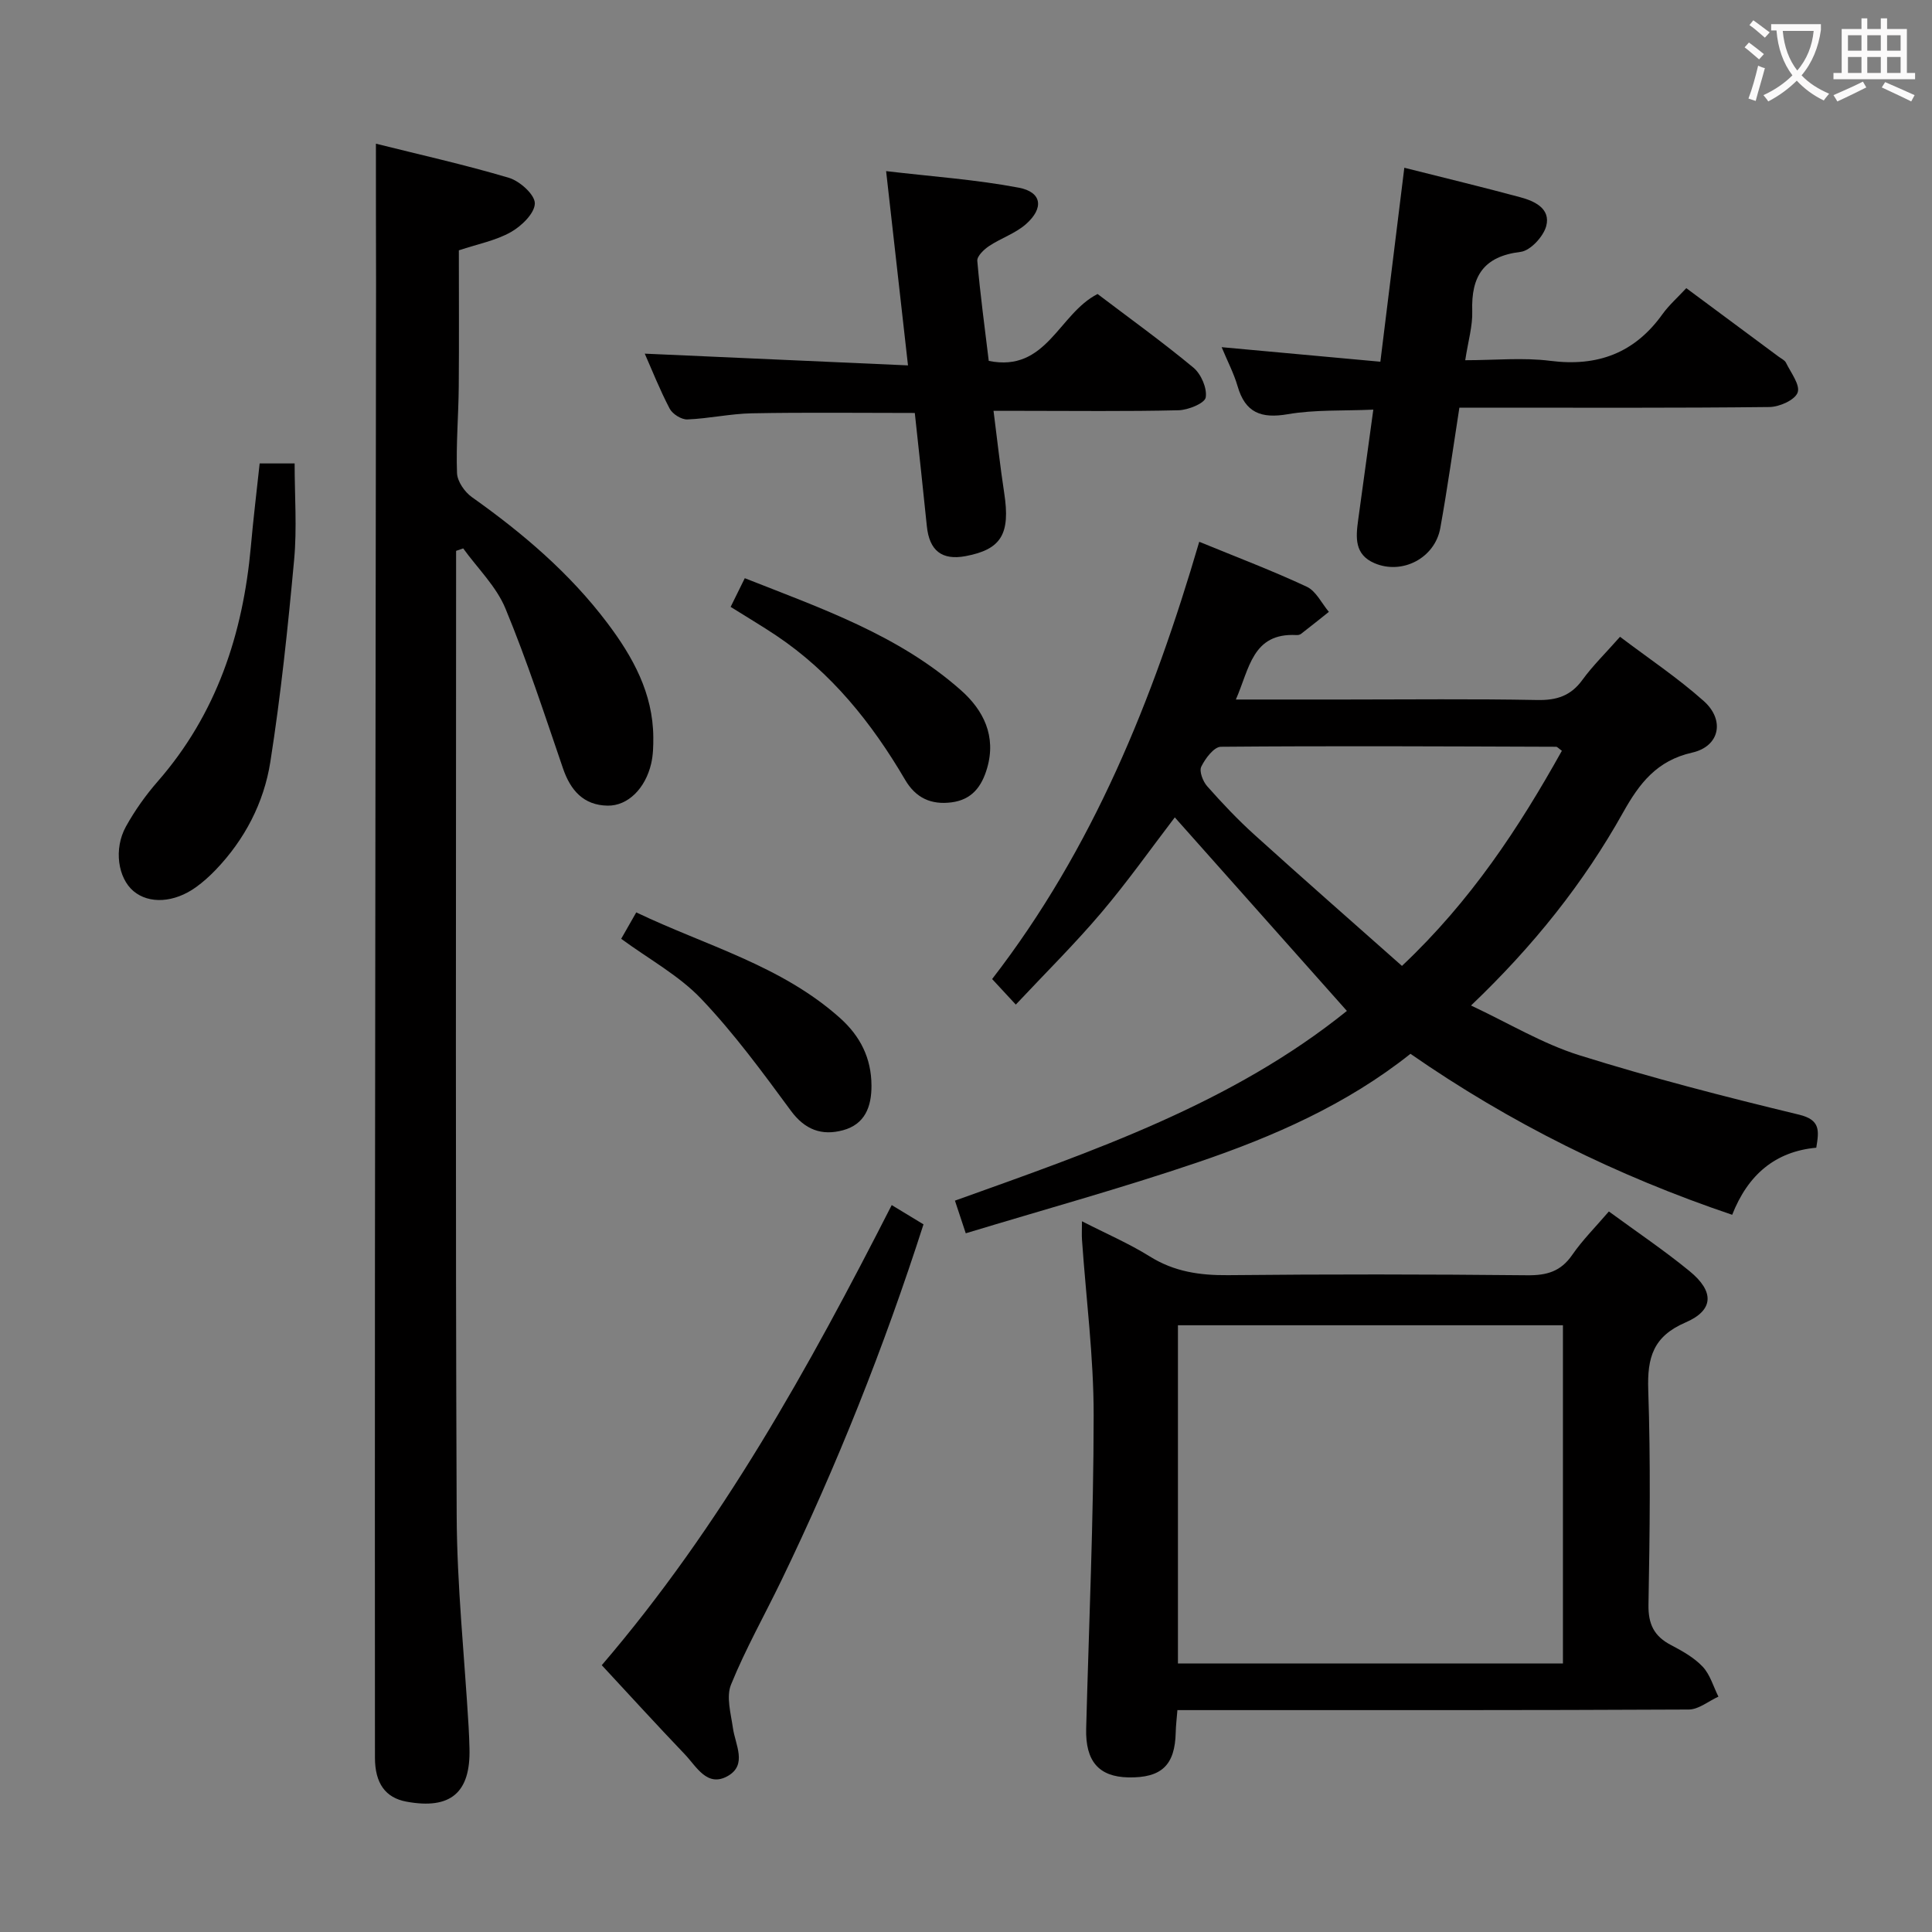 <svg enable-background="new 0 0 400 400" viewBox="0 0 400 400" xmlns="http://www.w3.org/2000/svg"><rect x="0" y="0" width="400" height="400" fill="#808080" stroke="none"/><g fill="#010000"><path d="m248.29 112.17c7.92 3.25 15.22 6.01 22.27 9.31 1.92.9 3.07 3.42 4.57 5.2-1.92 1.53-3.83 3.06-5.77 4.56-.24.19-.64.26-.96.24-9.13-.48-9.71 6.97-12.53 13.35h22.41c13.33 0 26.66-.16 39.99.1 4.04.08 6.95-.86 9.36-4.18 2.13-2.93 4.77-5.5 7.78-8.91 5.89 4.46 11.95 8.5 17.33 13.3 4.44 3.95 3.3 9.4-2.4 10.68-7.34 1.66-10.93 6.38-14.3 12.4-8.17 14.61-18.53 27.61-31.48 39.96 7.8 3.66 14.81 7.91 22.4 10.29 14.99 4.7 30.24 8.62 45.52 12.31 4.47 1.08 4.13 3.34 3.56 6.84-8.47.78-14.14 5.57-17.41 13.89-23.91-8.08-45.96-19-66.61-33.33-13.19 10.5-28.42 17.17-44.17 22.51-15.68 5.32-31.67 9.73-47.9 14.65-.85-2.57-1.51-4.57-2.24-6.76 28.7-10.28 57.33-20.09 81.15-39.28-12.08-13.59-23.94-26.92-35.63-40.07-4.92 6.43-9.8 13.35-15.26 19.78-5.46 6.44-11.48 12.39-17.66 18.98-1.99-2.15-3.41-3.68-4.9-5.29 20.87-26.99 33.29-57.8 42.88-90.53zm75.08 43.27c-.68-.49-.94-.83-1.2-.83-23.13-.08-46.27-.2-69.4 0-1.42.01-3.24 2.43-4.06 4.12-.47.96.34 3.06 1.23 4.06 3.08 3.48 6.3 6.89 9.75 10.01 10.06 9.1 20.26 18.04 30.57 27.18 14.29-13.47 24.22-28.61 33.11-44.54z"/><path d="m77.83 29.75c8.99 2.25 18.37 4.34 27.55 7.07 2.24.67 5.36 3.48 5.35 5.28-.01 2.04-2.74 4.7-4.94 5.94-3.1 1.76-6.79 2.46-10.79 3.79 0 9.26.06 18.72-.02 28.18-.05 5.98-.58 11.97-.36 17.93.06 1.73 1.58 3.92 3.09 4.99 10.52 7.46 20.26 15.74 28.05 26.08 5.27 6.99 9.44 14.52 9.5 23.63.01 1.82-.03 3.69-.44 5.45-1.19 5.13-4.81 8.78-9.03 8.71-4.95-.08-7.66-3.14-9.22-7.69-3.81-11.11-7.44-22.3-11.93-33.14-1.89-4.57-5.77-8.31-8.74-12.43-.49.17-.98.34-1.47.51v5.24c0 64.81-.15 129.62.12 194.43.06 14.59 1.61 29.18 2.47 43.77.09 1.5.14 3 .18 4.49.25 9.19-3.93 12.72-13.06 11.03-4.33-.8-6.51-3.79-6.51-9.1-.01-34.15-.03-68.31 0-102.46.06-67.64.15-135.28.23-202.92-.03-9.43-.03-18.86-.03-28.78z"/><path d="m333.1 250.82c5.8 4.25 11.45 8.05 16.7 12.35 5.17 4.23 5.06 8.1-.85 10.64-6.69 2.88-7.92 7.28-7.7 13.93.5 14.82.32 29.66.05 44.49-.07 4.05 1.17 6.54 4.66 8.36 2.35 1.23 4.79 2.6 6.57 4.49 1.54 1.64 2.2 4.1 3.25 6.19-2.05.93-4.09 2.66-6.14 2.67-33.5.17-67 .12-100.5.12-1.66 0-3.31 0-5.37 0-.13 1.71-.32 3.16-.35 4.61-.15 6.79-2.93 9.45-9.81 9.32-6.11-.12-8.91-3.35-8.73-10.11.57-21.62 1.54-43.24 1.55-64.87.01-12.08-1.57-24.17-2.41-36.26-.08-1.11-.01-2.24-.01-3.9 5 2.56 9.74 4.6 14.07 7.3 5.05 3.15 10.33 3.91 16.15 3.86 20.66-.21 41.33-.19 62 .02 4.02.04 6.91-.78 9.27-4.2 2.14-3.1 4.86-5.81 7.6-9.01zm-9.51 93.58c0-23.68 0-46.9 0-70.02-26.83 0-53.24 0-79.71 0v70.02z"/><path d="m349.13 59.66c6.81 5.05 12.96 9.61 19.1 14.17.53.4 1.26.72 1.53 1.25 1 2.06 2.99 4.61 2.42 6.19-.56 1.55-3.77 2.98-5.84 3-19.5.22-39 .13-58.49.13-1.81 0-3.61 0-5.7 0-1.34 8.57-2.48 16.77-3.95 24.92-1.12 6.24-7.89 9.74-13.63 7.28-4.17-1.79-3.87-5.32-3.38-8.92 1.02-7.4 2.03-14.79 3.14-22.87-6.25.28-12.1-.02-17.72.95-5.51.94-8.79-.3-10.38-5.8-.77-2.65-2.08-5.14-3.3-8.08 11.14 1.02 21.81 2 32.86 3.01 1.7-13.74 3.3-26.69 4.96-40.16 8.39 2.12 16.24 4.01 24.02 6.11 2.97.8 6.31 2.36 5.36 5.96-.58 2.18-3.28 5.1-5.31 5.35-7.69.93-10.24 5.06-10.01 12.26.1 3.07-.84 6.18-1.45 10.17 6.17 0 11.98-.59 17.63.13 9.82 1.25 17.47-1.63 23.24-9.71 1.35-1.86 3.13-3.43 4.9-5.34z"/><path d="m204.71 74.72c11.99 2.44 14.45-9.74 22.53-13.85 6.47 4.91 13.34 9.85 19.84 15.24 1.59 1.32 2.87 4.27 2.55 6.18-.21 1.21-3.62 2.6-5.63 2.65-10.82.26-21.65.12-32.48.12-1.64 0-3.27 0-5.82 0 .77 6 1.37 11.52 2.21 17.01 1.3 8.48-.59 11.68-7.99 13.07-4.92.92-7.52-1.14-8.03-6.23-.78-7.74-1.64-15.47-2.49-23.41-11.55 0-22.63-.14-33.71.07-4.46.08-8.91 1.09-13.38 1.27-1.22.05-3.07-1.11-3.66-2.23-2.06-3.93-3.7-8.09-5.16-11.39 17.84.79 35.85 1.6 54.5 2.43-1.55-13.77-2.97-26.4-4.53-40.22 9.59 1.13 18.64 1.75 27.48 3.43 4.77.91 5.24 4.21 1.48 7.54-2.18 1.93-5.18 2.9-7.64 4.54-1.07.71-2.53 2.11-2.44 3.08.6 6.91 1.54 13.79 2.37 20.7z"/><path d="m124.59 344.76c24.76-28.89 42.85-61.57 60.03-95.26 2.34 1.42 4.43 2.69 6.58 3.99-8.18 25.47-17.94 49.97-29.45 73.78-3.47 7.17-7.41 14.15-10.4 21.51-1.03 2.53-.03 5.99.39 8.97.49 3.49 3.04 7.63-1.07 9.96-4.26 2.41-6.47-1.96-8.87-4.48-5.85-6.12-11.55-12.37-17.21-18.47z"/><path d="m53.76 95.95h7.24c0 6.75.5 13.38-.1 19.91-1.29 14-2.75 28.01-4.93 41.89-1.33 8.43-5.28 16.05-11.31 22.34-1.26 1.31-2.63 2.55-4.11 3.61-4.51 3.23-9.7 3.5-12.91.8s-4.14-8.71-1.57-13.37c1.84-3.32 4.09-6.49 6.59-9.35 12.19-13.96 17.64-30.52 19.28-48.64.49-5.6 1.18-11.2 1.82-17.19z"/><path d="m151.27 125.65c.96-1.94 1.82-3.7 2.93-5.94 15.85 6.26 31.9 11.78 44.8 23.24 4.6 4.08 7.31 9.44 5.37 16.09-1.12 3.84-3.17 6.54-7.37 7.08-4.22.54-7.4-.9-9.61-4.68-6.89-11.75-15.26-22.21-26.71-29.88-3.02-2.01-6.16-3.87-9.41-5.91z"/><path d="m128.61 194.37c.97-1.71 1.93-3.38 3.12-5.47 14.42 6.9 30.03 10.98 42.21 21.89 4.18 3.75 6.47 8.29 6.49 13.97.02 4.42-1.38 8.03-5.92 9.25-4.36 1.17-7.85-.08-10.77-4.05-5.86-7.96-11.75-16-18.54-23.14-4.61-4.85-10.78-8.19-16.59-12.45z"/></g><path d="m362.1 8.8c1.1.8 2.1 1.6 3.1 2.4l-1 1.1c-1.3-1.1-2.3-2-3-2.5zm1.9 4.8c.5.2.9.4 1.4.5-.6 2.3-1.3 4.5-1.9 6.8l-1.5-.5c.8-2.1 1.4-4.3 2-6.8zm-1-9.4c1.3.9 2.4 1.8 3.4 2.5l-1 1.1c-1.4-1.2-2.4-2.1-3.2-2.6zm3.7 2.2v-1.4h10.3v1.2c-.5 3.6-1.8 6.8-4 9.4 1.5 1.6 3.4 2.8 5.7 3.8-.3.4-.7.8-1.1 1.4-2.3-1.1-4.1-2.5-5.6-4.1-1.6 1.6-3.6 3.1-5.9 4.3-.3-.5-.7-.9-1-1.3 2.4-1.1 4.4-2.5 6-4.1-1.9-2.5-3-5.6-3.3-9.3h-1.1zm8.8 0h-6.4c.3 3.3 1.3 6 3 8.2 2-2.3 3.1-5.1 3.4-8.2z" fill="#fbfafa"/><path d="m385.3 3.8h1.3v2.2h2.8v-2.2h1.3v2.2h4.1v9.1h1.7v1.3h-16.9v-1.3h1.7v-9.1h4.1v-2.2zm.4 13.1.7 1.2c-1.8.9-3.8 1.9-6 2.9-.2-.4-.5-.8-.8-1.3 2.3-1 4.3-1.9 6.1-2.8zm-3.1-6.4h2.8v-3.2h-2.8zm0 4.6h2.8v-3.3h-2.8zm4-4.6h2.8v-3.2h-2.8zm0 4.6h2.8v-3.3h-2.8zm3.7 1.9c2.1.9 4.1 1.8 6.1 2.7l-.7 1.3c-2.2-1.1-4.2-2-6.1-2.9zm3.2-9.7h-2.8v3.2h2.8zm-2.8 7.8h2.8v-3.3h-2.8z" fill="#fbfafa"/></svg>